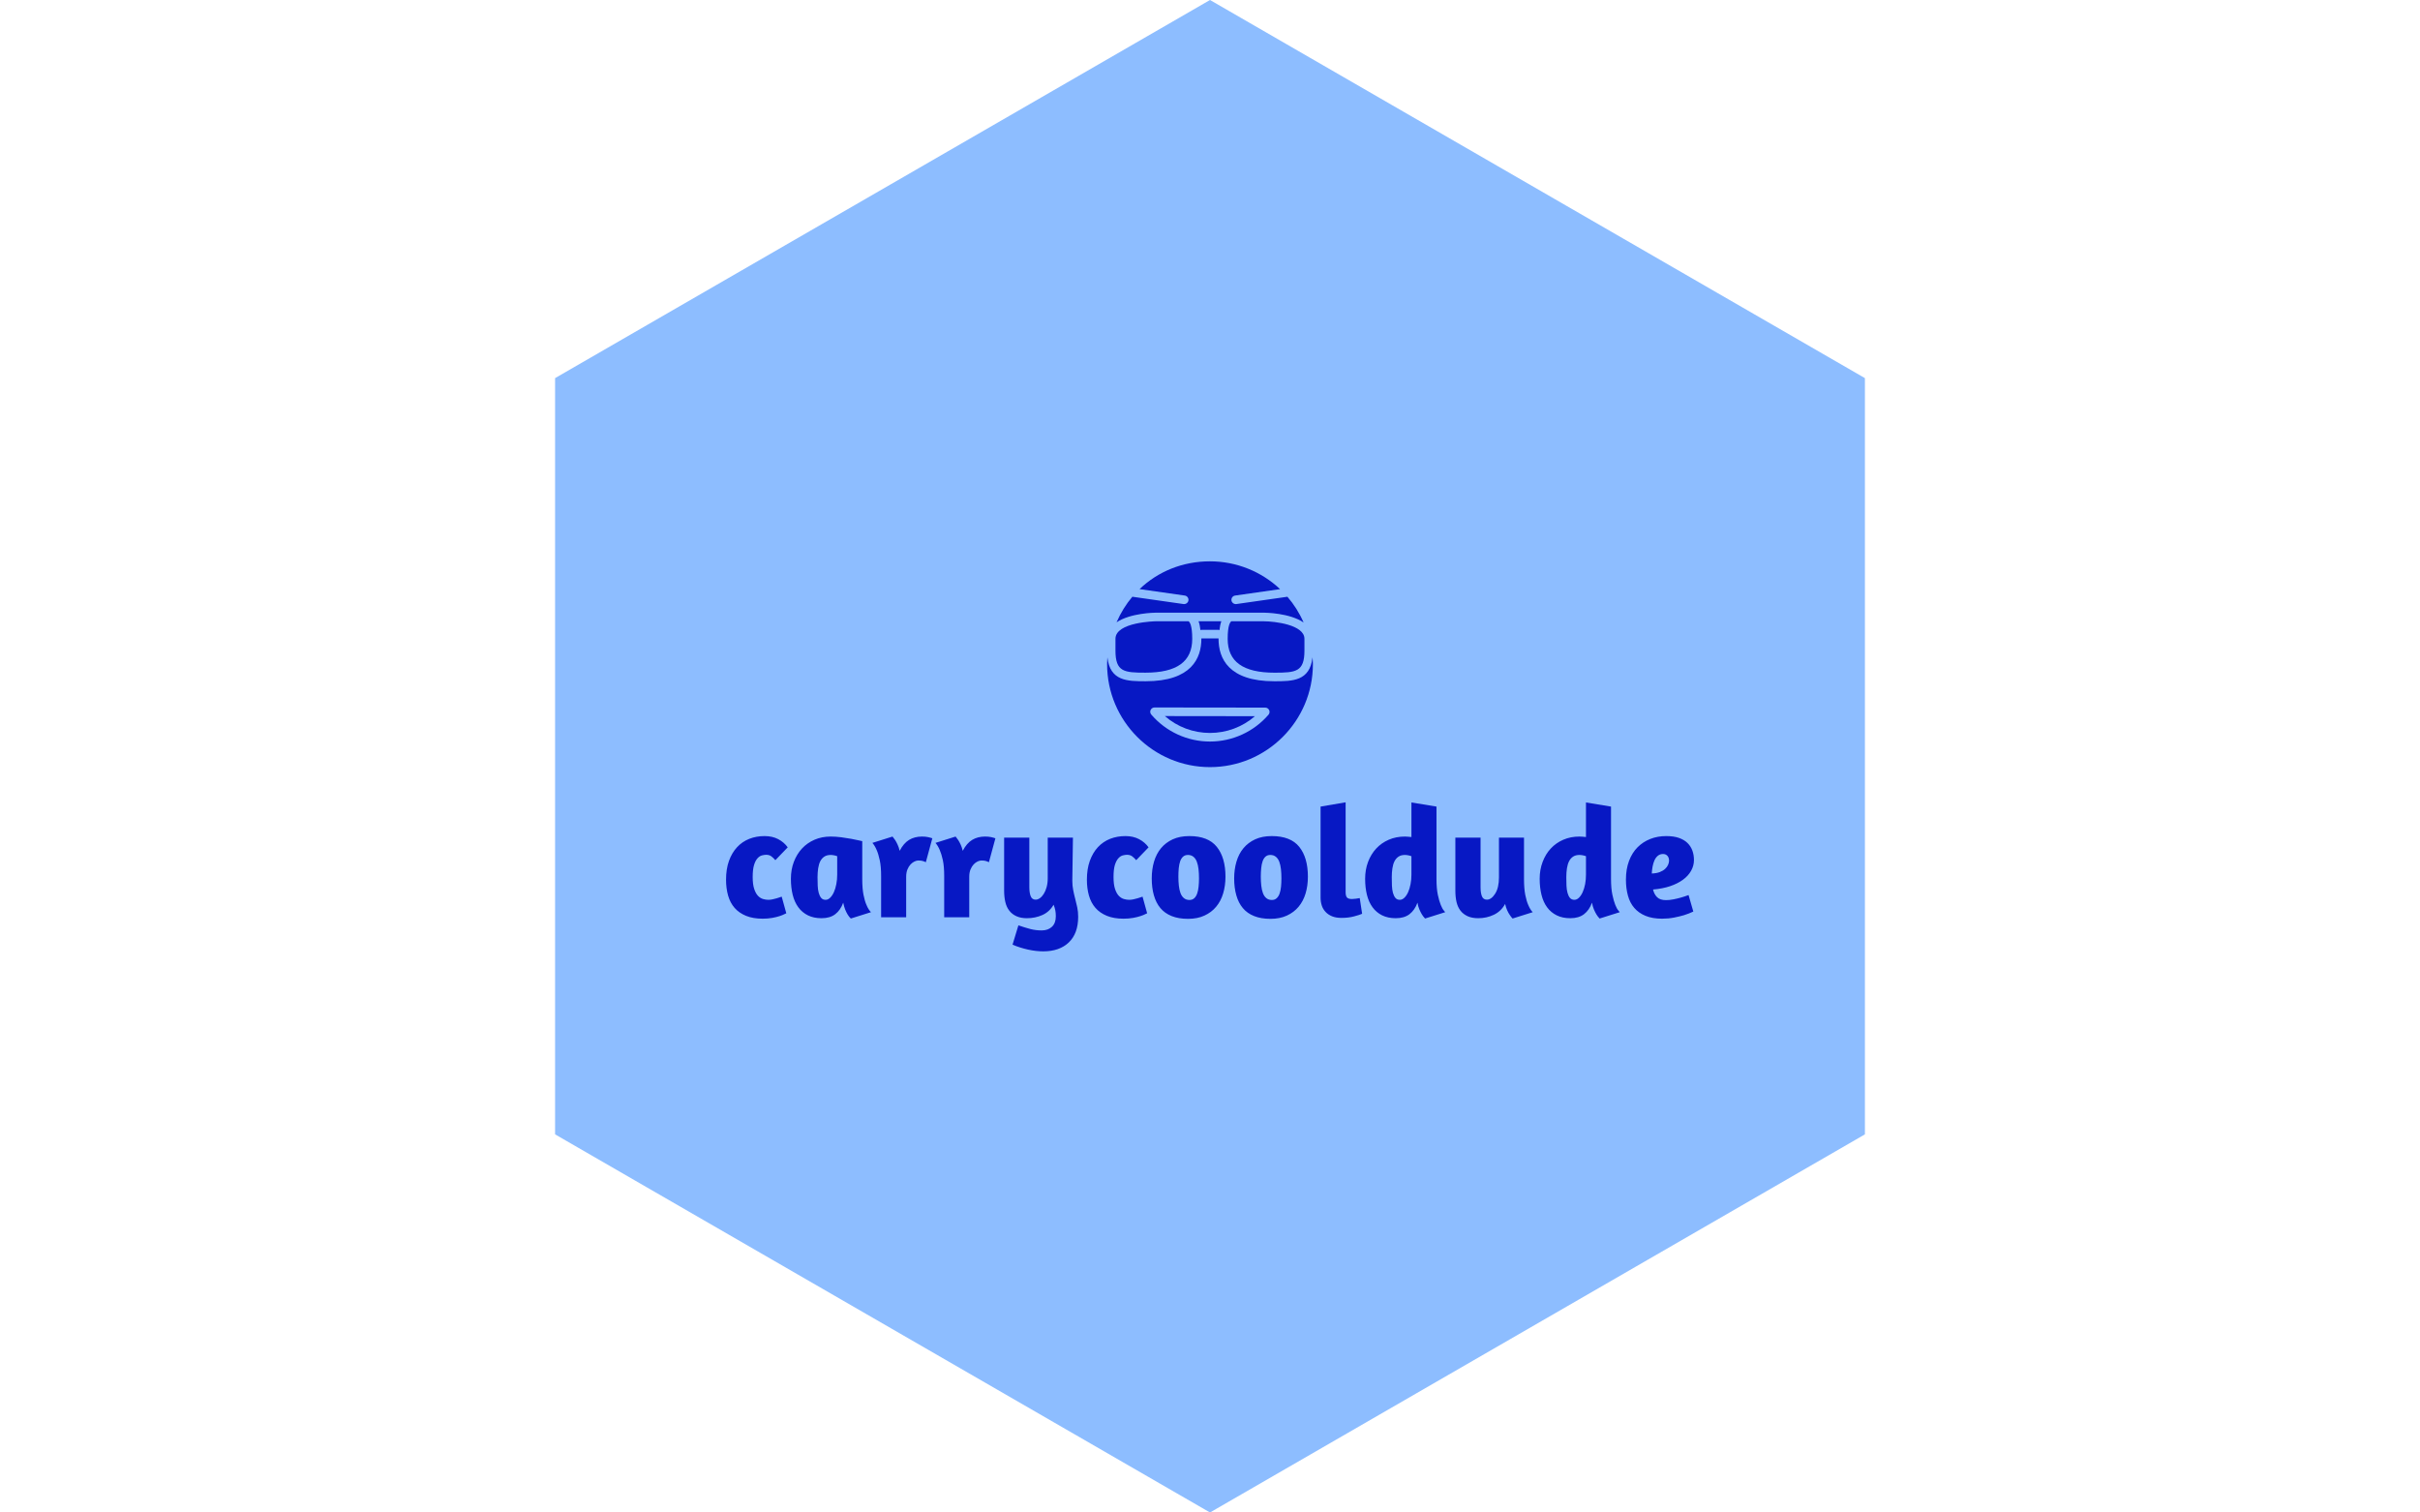 <svg xmlns="http://www.w3.org/2000/svg" version="1.1" xmlns:xlink="http://www.w3.org/1999/xlink" xmlns:svgjs="http://svgjs.dev/svgjs" width="1000" height="625" viewBox="0 0 1000 625"><g transform="matrix(1,0,0,1,0,0)"><svg viewBox="0 0 576 360" data-background-color="#0718c4" preserveAspectRatio="xMidYMid meet" height="625" width="1000" xmlns="http://www.w3.org/2000/svg" xmlns:xlink="http://www.w3.org/1999/xlink"><g id="tight-bounds" transform="matrix(1,0,0,1,0,0)"><svg viewBox="0 0 576 360" height="360" width="576"><g><svg></svg></g><g><svg viewBox="0 0 576 360" height="360" width="576"><g><path transform="translate(288,180) scale(180,180)" d="M-0.866-0.5l0.866-0.5 0.866 0.5 0 1-0.866 0.5-0.866-0.5z" fill="#8dbdff" fill-rule="nonzero" stroke="none" stroke-width="1" stroke-linecap="butt" stroke-linejoin="miter" stroke-miterlimit="10" stroke-dasharray="" stroke-dashoffset="0" font-family="none" font-weight="none" font-size="none" text-anchor="none" style="mix-blend-mode: normal" data-fill-palette-color="tertiary"></path></g><g transform="matrix(1,0,0,1,172.8,133.562)"><svg viewBox="0 0 230.4 92.877" height="92.877" width="230.4"><g><svg viewBox="0 0 230.4 92.877" height="92.877" width="230.4"><g><svg viewBox="0 0 230.4 92.877" height="92.877" width="230.4"><g transform="matrix(1,0,0,1,0,57.402)"><svg viewBox="0 0 230.4 35.475" height="35.475" width="230.4"><g><svg viewBox="0 0 230.4 35.475" height="35.475" width="230.4"><g><svg viewBox="0 0 230.4 35.475" height="35.475" width="230.4"><g transform="matrix(1,0,0,1,0,0)"><svg width="230.4" viewBox="1.35 -36.25 305.22 47" height="35.475" data-palette-color="#0718c4"><path d="M20.8-22.05L16.9-18Q16.3-18.7 15.65-19.2 15-19.7 14-19.7L14-19.7Q13.4-19.7 12.65-19.5 11.9-19.3 11.25-18.57 10.6-17.85 10.18-16.48 9.75-15.1 9.75-12.7L9.75-12.7Q9.75-10.35 10.23-8.93 10.7-7.5 11.43-6.75 12.15-6 13.03-5.75 13.9-5.5 14.7-5.5L14.7-5.5Q15.3-5.5 16-5.65 16.7-5.8 17.32-5.98 17.95-6.15 18.4-6.33 18.85-6.5 18.9-6.5L18.9-6.5 20.35-1.25 19.8-1Q19.25-0.7 18.28-0.38 17.3-0.05 15.93 0.2 14.55 0.45 12.9 0.45L12.9 0.45Q9.85 0.45 7.65-0.45 5.45-1.35 4.05-2.95 2.65-4.55 2-6.83 1.35-9.1 1.35-11.85L1.35-11.85Q1.35-15.2 2.27-17.78 3.2-20.35 4.83-22.1 6.45-23.85 8.68-24.73 10.9-25.6 13.5-25.6L13.5-25.6Q15.95-25.6 17.8-24.63 19.65-23.65 20.8-22.05L20.8-22.05ZM44.3-24L44.3-12.05Q44.3-9.05 44.7-7.05 45.1-5.05 45.65-3.85L45.65-3.85Q46.25-2.4 47.05-1.6L47.05-1.6 40.7 0.4Q40.15-0.1 39.7-0.85L39.7-0.85Q39.3-1.5 38.92-2.43 38.55-3.35 38.3-4.6L38.3-4.6Q37.45-2.25 35.8-0.98 34.15 0.3 31.45 0.3L31.45 0.3Q29 0.3 27.17-0.6 25.35-1.5 24.15-3.13 22.95-4.75 22.37-7.05 21.8-9.35 21.8-12.15L21.8-12.15Q21.8-15 22.72-17.45 23.65-19.9 25.3-21.68 26.95-23.45 29.25-24.45 31.55-25.45 34.35-25.45L34.35-25.45Q35.9-25.45 37.65-25.23 39.4-25 40.85-24.73 42.3-24.45 43.27-24.23 44.25-24 44.3-24L44.3-24ZM32.75-5.5Q33.5-5.5 34.17-6.15 34.85-6.8 35.35-7.9 35.85-9 36.12-10.43 36.4-11.85 36.4-13.45L36.4-13.45 36.4-19.25Q36.05-19.4 35.42-19.53 34.8-19.65 34.35-19.65L34.35-19.65Q33.15-19.65 32.35-19.13 31.55-18.6 31.07-17.68 30.6-16.75 30.4-15.45 30.2-14.15 30.2-12.65L30.2-12.65Q30.2-11.25 30.25-9.98 30.3-8.7 30.57-7.7 30.85-6.7 31.35-6.1 31.85-5.5 32.75-5.5L32.75-5.5ZM62-17.9Q61.45-17.9 60.8-17.6 60.15-17.3 59.55-16.68 58.95-16.05 58.55-15.08 58.15-14.1 58.15-12.75L58.15-12.75 58.15 0 50.25 0 50.25-13Q50.25-16 49.82-17.98 49.4-19.95 48.85-21.2L48.85-21.2Q48.25-22.6 47.5-23.45L47.5-23.45 53.85-25.45Q54.25-24.95 54.7-24.3L54.7-24.3Q55.05-23.75 55.45-22.9 55.85-22.05 56.1-20.95L56.1-20.95Q57.35-23.35 59.07-24.4 60.8-25.45 63.15-25.45L63.15-25.45Q64.2-25.45 65.02-25.28 65.85-25.1 66.4-24.9L66.4-24.9 64.35-17.35Q64-17.55 63.42-17.73 62.85-17.9 62-17.9L62-17.9ZM81.89-17.9Q81.34-17.9 80.69-17.6 80.04-17.3 79.44-16.68 78.84-16.05 78.44-15.08 78.04-14.1 78.04-12.75L78.04-12.75 78.04 0 70.14 0 70.14-13Q70.14-16 69.72-17.98 69.29-19.95 68.74-21.2L68.74-21.2Q68.14-22.6 67.39-23.45L67.39-23.45 73.74-25.45Q74.14-24.95 74.59-24.3L74.59-24.3Q74.94-23.75 75.34-22.9 75.74-22.05 75.99-20.95L75.99-20.95Q77.24-23.35 78.97-24.4 80.69-25.45 83.04-25.45L83.04-25.45Q84.09-25.45 84.92-25.28 85.74-25.1 86.29-24.9L86.29-24.9 84.24-17.35Q83.89-17.55 83.32-17.73 82.74-17.9 81.89-17.9L81.89-17.9ZM110.74-25.1L110.54-11.55Q110.54-9.95 110.82-8.58 111.09-7.2 111.44-5.88 111.79-4.55 112.09-3.15 112.39-1.75 112.39-0.15L112.39-0.15Q112.39 5.1 109.44 7.93 106.49 10.75 101.39 10.75L101.39 10.75Q99.09 10.75 96.59 10.2 94.09 9.65 91.69 8.65L91.69 8.65 93.54 2.55Q95.74 3.3 97.39 3.73 99.04 4.15 100.89 4.15L100.89 4.15Q102.89 4.15 104.12 3 105.34 1.85 105.34-0.3L105.34-0.3Q105.34-1.3 105.19-2.13 105.04-2.95 104.64-3.95L104.64-3.95Q103.34-1.7 101.09-0.7 98.84 0.3 96.24 0.3L96.24 0.3Q94.29 0.3 92.92-0.33 91.54-0.95 90.67-2.08 89.79-3.2 89.42-4.8 89.04-6.4 89.04-8.4L89.04-8.4 89.04-25.1 96.99-25.1 96.99-9.45Q96.99-7.7 97.42-6.63 97.84-5.55 98.99-5.55L98.99-5.55Q99.64-5.55 100.32-6.03 100.99-6.5 101.54-7.38 102.09-8.25 102.44-9.5 102.79-10.75 102.79-12.3L102.79-12.3 102.79-25.1 110.74-25.1ZM134.59-22.05L130.69-18Q130.09-18.7 129.44-19.2 128.79-19.7 127.79-19.7L127.79-19.7Q127.19-19.7 126.44-19.5 125.69-19.3 125.04-18.57 124.39-17.85 123.96-16.48 123.54-15.1 123.54-12.7L123.54-12.7Q123.54-10.35 124.01-8.93 124.49-7.5 125.21-6.75 125.94-6 126.81-5.75 127.69-5.5 128.49-5.5L128.49-5.5Q129.09-5.5 129.79-5.65 130.49-5.8 131.11-5.98 131.74-6.15 132.19-6.33 132.64-6.5 132.69-6.5L132.69-6.5 134.14-1.25 133.59-1Q133.04-0.7 132.06-0.38 131.09-0.05 129.71 0.2 128.34 0.45 126.69 0.45L126.69 0.45Q123.64 0.45 121.44-0.45 119.24-1.35 117.84-2.95 116.44-4.55 115.79-6.83 115.14-9.1 115.14-11.85L115.14-11.85Q115.14-15.2 116.06-17.78 116.99-20.35 118.61-22.1 120.24-23.85 122.46-24.73 124.69-25.6 127.29-25.6L127.29-25.6Q129.74-25.6 131.59-24.63 133.44-23.65 134.59-22.05L134.59-22.05ZM147.44-25.6Q153.39-25.6 156.11-22.2 158.84-18.8 158.84-12.8L158.84-12.8Q158.84-9.95 158.11-7.53 157.39-5.1 155.91-3.33 154.44-1.55 152.21-0.53 149.99 0.5 147.04 0.5L147.04 0.5Q144.04 0.5 141.86-0.38 139.69-1.25 138.31-2.9 136.94-4.55 136.26-6.93 135.59-9.3 135.59-12.25L135.59-12.25Q135.59-15.1 136.31-17.55 137.04-20 138.51-21.78 139.99-23.55 142.21-24.58 144.44-25.6 147.44-25.6L147.44-25.6ZM146.99-19.65Q146.09-19.65 145.49-19.13 144.89-18.6 144.56-17.68 144.24-16.75 144.11-15.5 143.99-14.25 143.99-12.8L143.99-12.8Q143.99-11.3 144.14-9.95 144.29-8.6 144.66-7.6 145.04-6.6 145.74-6.03 146.44-5.45 147.49-5.45L147.49-5.45Q148.39-5.45 148.99-6 149.59-6.55 149.91-7.48 150.24-8.4 150.36-9.65 150.49-10.9 150.49-12.3L150.49-12.3Q150.49-13.85 150.34-15.18 150.19-16.5 149.81-17.5 149.44-18.5 148.74-19.07 148.04-19.65 146.99-19.65L146.99-19.65ZM173.43-25.6Q179.38-25.6 182.11-22.2 184.83-18.8 184.83-12.8L184.83-12.8Q184.83-9.95 184.11-7.53 183.38-5.1 181.91-3.33 180.43-1.55 178.21-0.53 175.98 0.5 173.03 0.5L173.03 0.5Q170.03 0.5 167.86-0.38 165.68-1.25 164.31-2.9 162.93-4.55 162.26-6.93 161.58-9.3 161.58-12.25L161.58-12.25Q161.58-15.1 162.31-17.55 163.03-20 164.51-21.78 165.98-23.55 168.21-24.58 170.43-25.6 173.43-25.6L173.43-25.6ZM172.98-19.65Q172.08-19.65 171.48-19.13 170.88-18.6 170.56-17.68 170.23-16.75 170.11-15.5 169.98-14.25 169.98-12.8L169.98-12.8Q169.98-11.3 170.13-9.95 170.28-8.6 170.66-7.6 171.03-6.6 171.73-6.03 172.43-5.45 173.48-5.45L173.48-5.45Q174.38-5.45 174.98-6 175.58-6.55 175.91-7.48 176.23-8.4 176.36-9.65 176.48-10.9 176.48-12.3L176.48-12.3Q176.48-13.85 176.33-15.18 176.18-16.5 175.81-17.5 175.43-18.5 174.73-19.07 174.03-19.65 172.98-19.65L172.98-19.65ZM195.43 0.2Q193.68 0.2 192.46-0.3 191.23-0.8 190.41-1.68 189.58-2.55 189.21-3.7 188.83-4.85 188.83-6.2L188.83-6.2 188.83-34.9 196.73-36.25 196.73-7.9Q196.73-6.7 197.16-6.23 197.58-5.75 198.73-5.75L198.73-5.75Q199.28-5.75 199.96-5.85 200.63-5.95 201.18-6.05L201.18-6.05 201.93-1.1Q201.18-0.75 199.41-0.28 197.63 0.2 195.43 0.2L195.43 0.2ZM228.13-1.6L221.78 0.4 221.48 0.05Q221.18-0.25 220.78-0.9 220.38-1.55 219.98-2.48 219.58-3.4 219.38-4.6L219.38-4.6Q218.53-2.25 216.88-0.98 215.23 0.3 212.53 0.3L212.53 0.3Q210.08 0.3 208.25-0.6 206.43-1.5 205.23-3.13 204.03-4.75 203.45-7.05 202.88-9.35 202.88-12.15L202.88-12.15Q202.88-15 203.8-17.45 204.73-19.9 206.38-21.68 208.03-23.45 210.33-24.45 212.63-25.45 215.43-25.45L215.43-25.45Q215.88-25.45 216.4-25.4 216.93-25.35 217.48-25.3L217.48-25.3 217.48-36.2 225.38-34.9 225.38-12.05Q225.38-9.1 225.8-7.1 226.23-5.1 226.73-3.88 227.23-2.65 227.68-2.15L227.68-2.15 228.13-1.6ZM213.83-5.5Q214.58-5.5 215.25-6.15 215.93-6.8 216.43-7.9 216.93-9 217.2-10.43 217.48-11.85 217.48-13.45L217.48-13.45 217.48-19.25Q217.13-19.4 216.5-19.53 215.88-19.65 215.43-19.65L215.43-19.65Q214.23-19.65 213.43-19.13 212.63-18.6 212.15-17.68 211.68-16.75 211.48-15.45 211.28-14.15 211.28-12.65L211.28-12.65Q211.28-11.25 211.33-9.98 211.38-8.7 211.65-7.7 211.93-6.7 212.43-6.1 212.93-5.5 213.83-5.5L213.83-5.5ZM245.08-12.6L245.08-25.1 252.98-25.1 252.98-12.05Q252.98-9.05 253.38-7.05 253.78-5.05 254.33-3.85L254.33-3.85Q254.93-2.4 255.73-1.6L255.73-1.6 249.38 0.4Q248.93-0.05 248.48-0.75L248.48-0.75Q248.08-1.3 247.68-2.18 247.28-3.05 247.03-4.2L247.03-4.2Q245.73-1.85 243.45-0.78 241.18 0.3 238.53 0.3L238.53 0.3Q236.58 0.3 235.2-0.33 233.83-0.95 232.95-2.08 232.08-3.2 231.7-4.8 231.33-6.4 231.33-8.4L231.33-8.4 231.33-25.1 239.28-25.1 239.28-9.45Q239.28-7.7 239.7-6.63 240.13-5.55 241.28-5.55L241.28-5.55Q242.68-5.55 243.88-7.43 245.08-9.3 245.08-12.6L245.08-12.6ZM283.17-1.6L276.82 0.4 276.52 0.05Q276.22-0.25 275.82-0.9 275.42-1.55 275.02-2.48 274.62-3.4 274.42-4.6L274.42-4.6Q273.57-2.25 271.92-0.98 270.27 0.3 267.57 0.3L267.57 0.3Q265.12 0.3 263.3-0.6 261.47-1.5 260.27-3.13 259.07-4.75 258.5-7.05 257.92-9.35 257.92-12.15L257.92-12.15Q257.92-15 258.85-17.45 259.77-19.9 261.42-21.68 263.07-23.45 265.37-24.45 267.67-25.45 270.47-25.45L270.47-25.45Q270.92-25.45 271.45-25.4 271.97-25.35 272.52-25.3L272.52-25.3 272.52-36.2 280.42-34.9 280.42-12.05Q280.42-9.1 280.85-7.1 281.27-5.1 281.77-3.88 282.27-2.65 282.72-2.15L282.72-2.15 283.17-1.6ZM268.87-5.5Q269.62-5.5 270.3-6.15 270.97-6.8 271.47-7.9 271.97-9 272.25-10.43 272.52-11.85 272.52-13.45L272.52-13.45 272.52-19.25Q272.17-19.4 271.55-19.53 270.92-19.65 270.47-19.65L270.47-19.65Q269.27-19.65 268.47-19.13 267.67-18.6 267.2-17.68 266.72-16.75 266.52-15.45 266.32-14.15 266.32-12.65L266.32-12.65Q266.32-11.25 266.37-9.98 266.42-8.7 266.7-7.7 266.97-6.7 267.47-6.1 267.97-5.5 268.87-5.5L268.87-5.5ZM285.12-11.85Q285.12-15.2 286.1-17.78 287.07-20.35 288.8-22.08 290.52-23.8 292.82-24.7 295.12-25.6 297.82-25.6L297.82-25.6Q300.17-25.6 301.82-25.03 303.47-24.45 304.52-23.43 305.57-22.4 306.07-21.03 306.57-19.65 306.57-18.05L306.57-18.05Q306.57-16.25 305.67-14.65 304.77-13.05 303.1-11.83 301.42-10.6 299.05-9.8 296.67-9 293.67-8.75L293.67-8.75Q294.02-7.25 294.95-6.33 295.87-5.4 297.77-5.4L297.77-5.4Q298.87-5.4 300.12-5.65 301.37-5.9 302.42-6.2L302.42-6.2Q303.67-6.55 304.87-7L304.87-7 306.37-1.8Q305.02-1.15 303.42-0.65L303.42-0.65Q302.07-0.25 300.3 0.1 298.52 0.45 296.52 0.45L296.52 0.45Q293.47 0.45 291.3-0.45 289.12-1.35 287.75-2.95 286.37-4.55 285.75-6.83 285.12-9.1 285.12-11.85L285.12-11.85ZM296.82-19.95Q295.87-19.95 295.2-19.4 294.52-18.85 294.12-17.95 293.72-17.05 293.52-15.95 293.32-14.85 293.27-13.8L293.27-13.8Q294.77-13.85 295.8-14.25 296.82-14.65 297.47-15.25 298.12-15.85 298.42-16.55 298.72-17.25 298.72-17.85L298.72-17.85Q298.72-18.8 298.2-19.38 297.67-19.95 296.82-19.95L296.82-19.95Z" opacity="1" transform="matrix(1,0,0,1,0,0)" fill="#0718c4" class="undefined-text-0" data-fill-palette-color="quaternary" id="text-0"></path></svg></g></svg></g></svg></g></svg></g><g transform="matrix(1,0,0,1,90.708,0)"><svg viewBox="0 0 48.984 49.027" height="49.027" width="48.984"><g><svg xmlns="http://www.w3.org/2000/svg" xmlns:xlink="http://www.w3.org/1999/xlink" version="1.1" x="0" y="0" viewBox="0.084 0 95.832 95.916" enable-background="new 0 0 96 96" xml:space="preserve" height="49.027" width="48.984" class="icon-icon-0" data-fill-palette-color="quaternary" id="icon-0"><path d="M51.977 32.004c0.155 0 0.295 0.056 0.436 0.084 0.152-1.448 0.416-2.856 0.867-4.084H42.672c0.456 1.228 0.716 2.636 0.868 4.084 0.144-0.032 0.28-0.084 0.436-0.084H51.977L51.977 32.004z" fill="#0718c4" data-fill-palette-color="quaternary"></path><path d="M73.141 28.004H57.96c-0.517 0.3-1.728 1.7-1.731 8.188 0 10.596 7.135 15.751 21.812 15.751 9.916 0 13.933-0.399 13.933-10.271V36.18C91.977 29.58 78.027 28.028 73.141 28.004z" fill="#0718c4" data-fill-palette-color="quaternary"></path><path d="M36.26 16.024c1.092 0.156 1.852 1.168 1.696 2.26-0.144 1-1 1.72-1.98 1.72-0.092 0-0.188-0.008-0.284-0.02L11.84 16.576c-2.952 3.5-5.44 7.492-7.352 11.908 6.452-4.336 17.648-4.48 18.308-4.484h50.353c0.672 0 11.992 0.152 18.428 4.564-1.928-4.42-4.484-8.444-7.532-11.98l-23.792 3.404c-0.096 0.008-0.191 0.02-0.284 0.02-0.976 0-1.836-0.724-1.976-1.72-0.156-1.088 0.6-2.104 1.695-2.26l20.94-2.992C71.977 4.884 60.389 0.088 47.964 0.088c-12.688 0-24.2 4.728-32.768 12.932L36.26 16.024z" fill="#0718c4" data-fill-palette-color="quaternary"></path><path d="M47.98 80.004c7.752 0 15.165-2.8 20.94-7.804l-41.944-0.052C32.76 77.184 40.204 80.004 47.98 80.004z" fill="#0718c4" data-fill-palette-color="quaternary"></path><path d="M17.916 51.936c14.676 0 21.812-5.151 21.812-15.751C39.72 29.7 38.512 28.3 37.996 28H22.804c-0.176 0-18.828 0.324-18.828 8.172v5.492C3.98 51.548 8 51.936 17.916 51.936z" fill="#0718c4" data-fill-palette-color="quaternary"></path><path d="M77.916 55.936c-21.332 0-25.936-10.74-25.936-19.751 0-0.084 0-0.16 0-0.244 0 0.012 0.088 0.056 0 0.056h-8c-0.088 0 0-0.044 0-0.056 0 0.08 0 0.16 0 0.24 0 9.012-4.604 19.751-25.936 19.751-8.484 0-16.58-0.031-17.816-11.127C0.16 45.864 0.084 46.92 0.084 48c0 26.42 21.484 47.916 47.912 47.916 26.428 0 47.92-21.5 47.92-47.916 0-1.08-0.1-2.136-0.172-3.196C94.5 55.912 86.4 55.936 77.916 55.936zM75.244 71.512C68.4 79.443 58.464 84.004 47.98 84.004c-10.512 0-20.472-4.584-27.328-12.561-0.508-0.592-0.628-1.428-0.3-2.139 0.328-0.709 1.036-1.164 1.816-1.164l0 0 51.557 0.063c0.783 0 1.491 0.456 1.819 1.168C75.876 70.084 75.752 70.916 75.244 71.512z" fill="#0718c4" data-fill-palette-color="quaternary"></path></svg></g></svg></g><g></g></svg></g></svg></g></svg></g></svg></g><defs></defs></svg><rect width="576" height="360" fill="none" stroke="none" visibility="hidden"></rect></g></svg></g></svg>